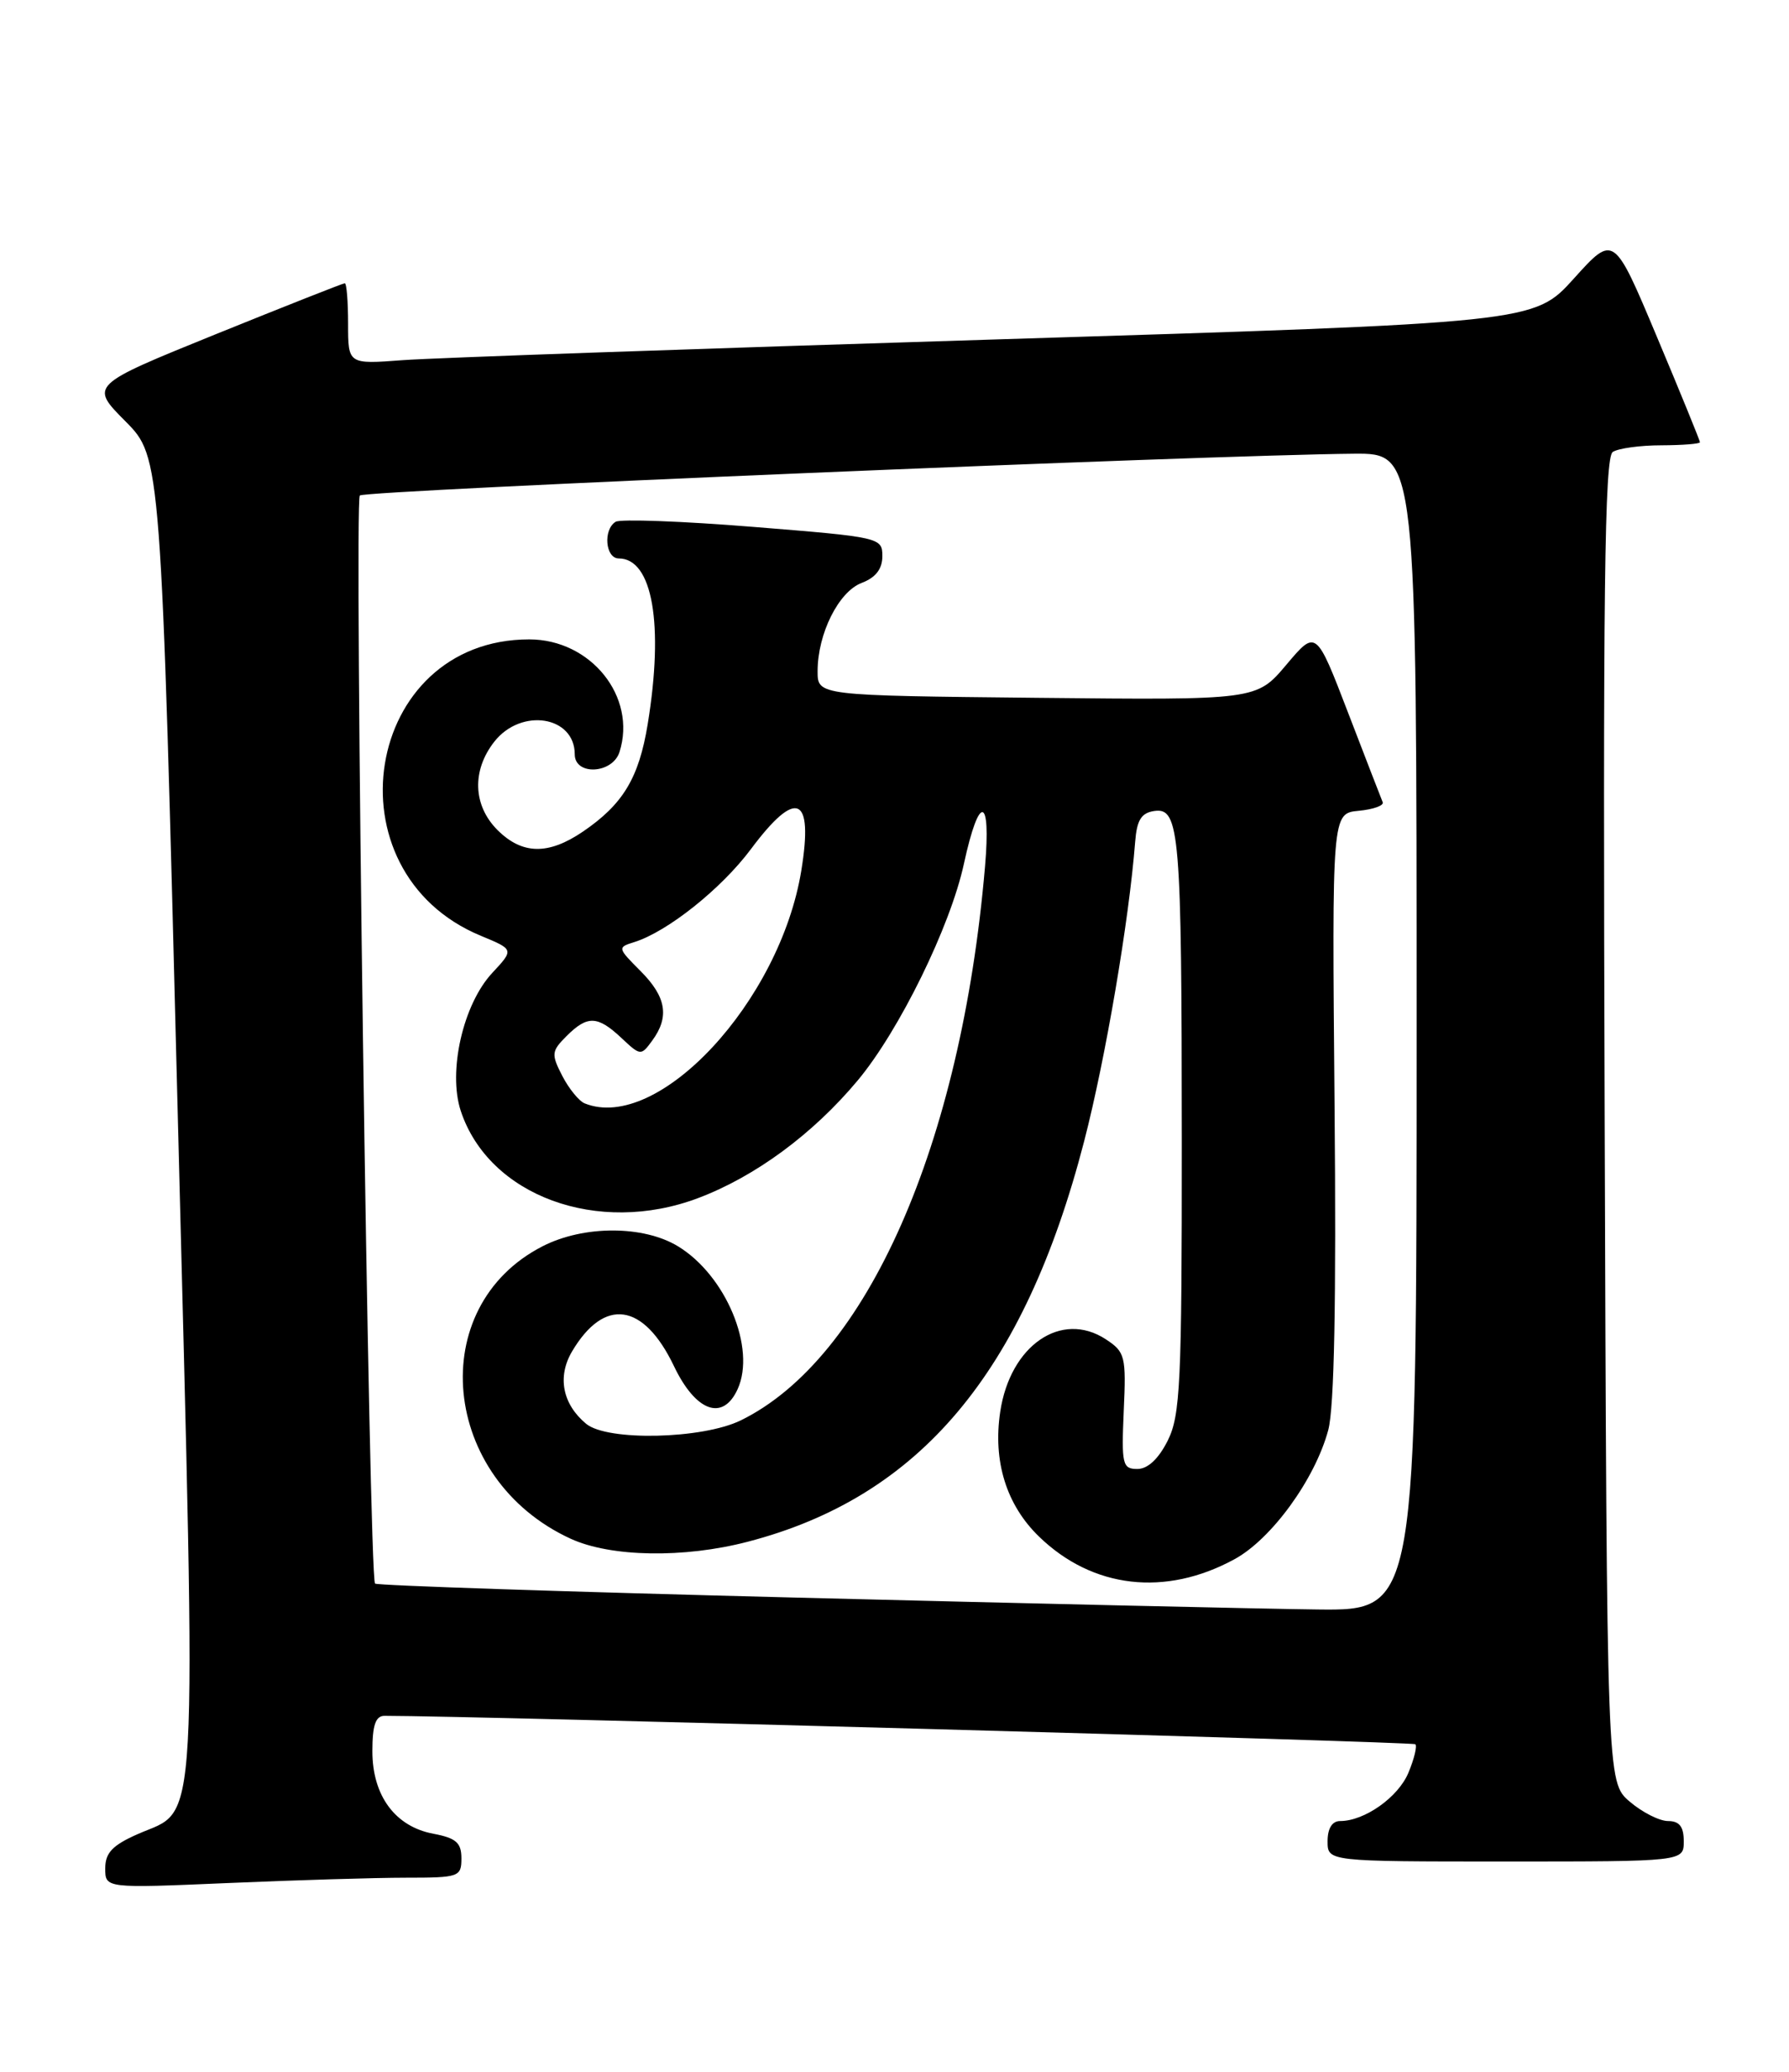 <?xml version="1.0" encoding="UTF-8" standalone="no"?>
<!DOCTYPE svg PUBLIC "-//W3C//DTD SVG 1.1//EN" "http://www.w3.org/Graphics/SVG/1.1/DTD/svg11.dtd" >
<svg xmlns="http://www.w3.org/2000/svg" xmlns:xlink="http://www.w3.org/1999/xlink" version="1.1" viewBox="0 0 221 256">
 <g >
 <path fill="currentColor"
d=" M 50.16 232.00 C 56.70 232.00 57.00 231.90 57.00 229.61 C 57.00 227.68 56.34 227.10 53.54 226.57 C 48.82 225.69 46.00 221.87 46.00 216.37 C 46.00 213.15 46.40 212.00 47.50 212.00 C 58.50 212.00 174.53 215.20 174.84 215.51 C 175.08 215.74 174.70 217.32 173.99 219.02 C 172.74 222.05 168.57 225.00 165.55 225.00 C 164.56 225.00 164.00 225.91 164.00 227.50 C 164.00 230.00 164.00 230.00 186.00 230.00 C 208.00 230.00 208.00 230.00 208.00 227.50 C 208.00 225.69 207.46 225.00 206.06 225.00 C 204.99 225.00 202.85 223.91 201.31 222.59 C 198.50 220.17 198.50 220.17 198.23 138.41 C 198.01 73.07 198.21 56.48 199.23 55.84 C 199.93 55.39 202.64 55.02 205.25 55.02 C 207.86 55.01 210.00 54.84 210.00 54.64 C 210.00 54.45 207.61 48.58 204.68 41.61 C 199.36 28.94 199.36 28.94 194.43 34.41 C 189.50 39.88 189.50 39.88 123.00 41.94 C 86.42 43.07 53.46 44.22 49.75 44.50 C 43.00 45.01 43.00 45.01 43.00 40.01 C 43.00 37.25 42.82 35.00 42.59 35.00 C 42.37 35.00 35.19 37.84 26.64 41.30 C 11.08 47.61 11.08 47.61 15.49 52.05 C 19.90 56.50 19.90 56.50 21.96 137.77 C 24.28 228.87 24.59 223.27 17.02 226.61 C 13.89 227.99 13.00 228.93 13.00 230.85 C 13.00 233.31 13.00 233.31 28.16 232.66 C 36.50 232.30 46.40 232.00 50.16 232.00 Z  M 98.63 197.40 C 70.10 196.68 46.57 195.90 46.33 195.66 C 45.58 194.92 43.73 61.94 44.45 61.22 C 45.08 60.59 149.46 56.21 167.25 56.06 C 175.00 56.00 175.00 56.00 175.00 127.50 C 175.00 199.00 175.00 199.00 162.75 198.86 C 156.01 198.78 127.16 198.12 98.63 197.40 Z  M 152.50 192.65 C 157.08 190.16 162.45 182.76 164.08 176.70 C 164.83 173.92 165.08 160.79 164.86 136.54 C 164.54 100.50 164.54 100.50 167.83 100.18 C 169.64 100.01 170.98 99.53 170.81 99.12 C 170.64 98.72 168.72 93.75 166.54 88.08 C 162.58 77.77 162.58 77.77 158.90 82.14 C 155.22 86.50 155.22 86.50 128.11 86.22 C 101.00 85.94 101.00 85.94 101.00 82.94 C 101.00 78.30 103.60 73.10 106.45 72.02 C 108.18 71.36 109.00 70.30 109.00 68.71 C 109.00 66.42 108.73 66.36 93.05 65.10 C 84.28 64.39 76.63 64.11 76.05 64.47 C 74.48 65.44 74.78 69.00 76.44 69.00 C 80.61 69.00 82.03 77.14 80.01 89.49 C 78.92 96.13 76.96 99.38 72.01 102.75 C 67.73 105.66 64.51 105.60 61.45 102.55 C 58.42 99.51 58.27 95.20 61.07 91.63 C 64.39 87.42 71.00 88.46 71.00 93.20 C 71.00 95.86 75.67 95.62 76.53 92.91 C 78.69 86.10 73.00 79.00 65.38 79.00 C 44.94 79.00 40.26 107.71 59.42 115.63 C 63.50 117.32 63.50 117.32 60.82 120.20 C 57.21 124.06 55.31 132.38 56.92 137.26 C 60.39 147.76 73.85 152.71 86.24 148.03 C 93.30 145.37 100.43 140.11 105.95 133.50 C 111.09 127.34 117.41 114.45 119.08 106.70 C 120.96 98.05 122.44 98.27 121.68 107.09 C 118.73 141.46 107.06 167.89 91.50 175.50 C 86.74 177.82 75.01 178.08 72.41 175.92 C 69.49 173.50 68.82 170.11 70.66 166.99 C 74.64 160.26 79.50 160.95 83.25 168.78 C 85.94 174.42 89.30 175.64 91.12 171.64 C 93.42 166.59 89.68 157.60 83.76 153.99 C 79.49 151.39 72.13 151.38 67.05 153.97 C 52.41 161.44 54.44 182.75 70.50 190.12 C 75.45 192.39 84.48 192.55 92.37 190.49 C 113.62 184.96 126.52 169.60 133.93 141.00 C 136.58 130.75 139.47 113.78 140.23 104.00 C 140.44 101.31 140.99 100.43 142.61 100.20 C 145.72 99.76 145.98 102.90 145.99 141.00 C 146.00 170.90 145.81 174.88 144.25 178.00 C 143.12 180.25 141.79 181.50 140.50 181.50 C 138.66 181.50 138.53 180.94 138.82 174.32 C 139.13 167.57 138.99 167.04 136.61 165.48 C 131.12 161.88 124.79 166.22 123.56 174.43 C 122.64 180.55 124.32 185.95 128.36 189.86 C 134.97 196.27 143.96 197.31 152.50 192.65 Z  M 72.23 136.33 C 71.53 136.05 70.28 134.52 69.46 132.93 C 68.08 130.25 68.12 129.88 69.98 128.02 C 72.57 125.43 73.82 125.48 76.77 128.25 C 79.12 130.46 79.19 130.47 80.58 128.56 C 82.73 125.62 82.30 123.15 79.11 119.96 C 76.28 117.12 76.26 117.05 78.36 116.40 C 82.46 115.11 89.09 109.83 92.75 104.93 C 98.38 97.38 100.50 98.27 98.99 107.55 C 96.35 123.77 81.28 139.97 72.23 136.33 Z "/>
</g>
</svg>